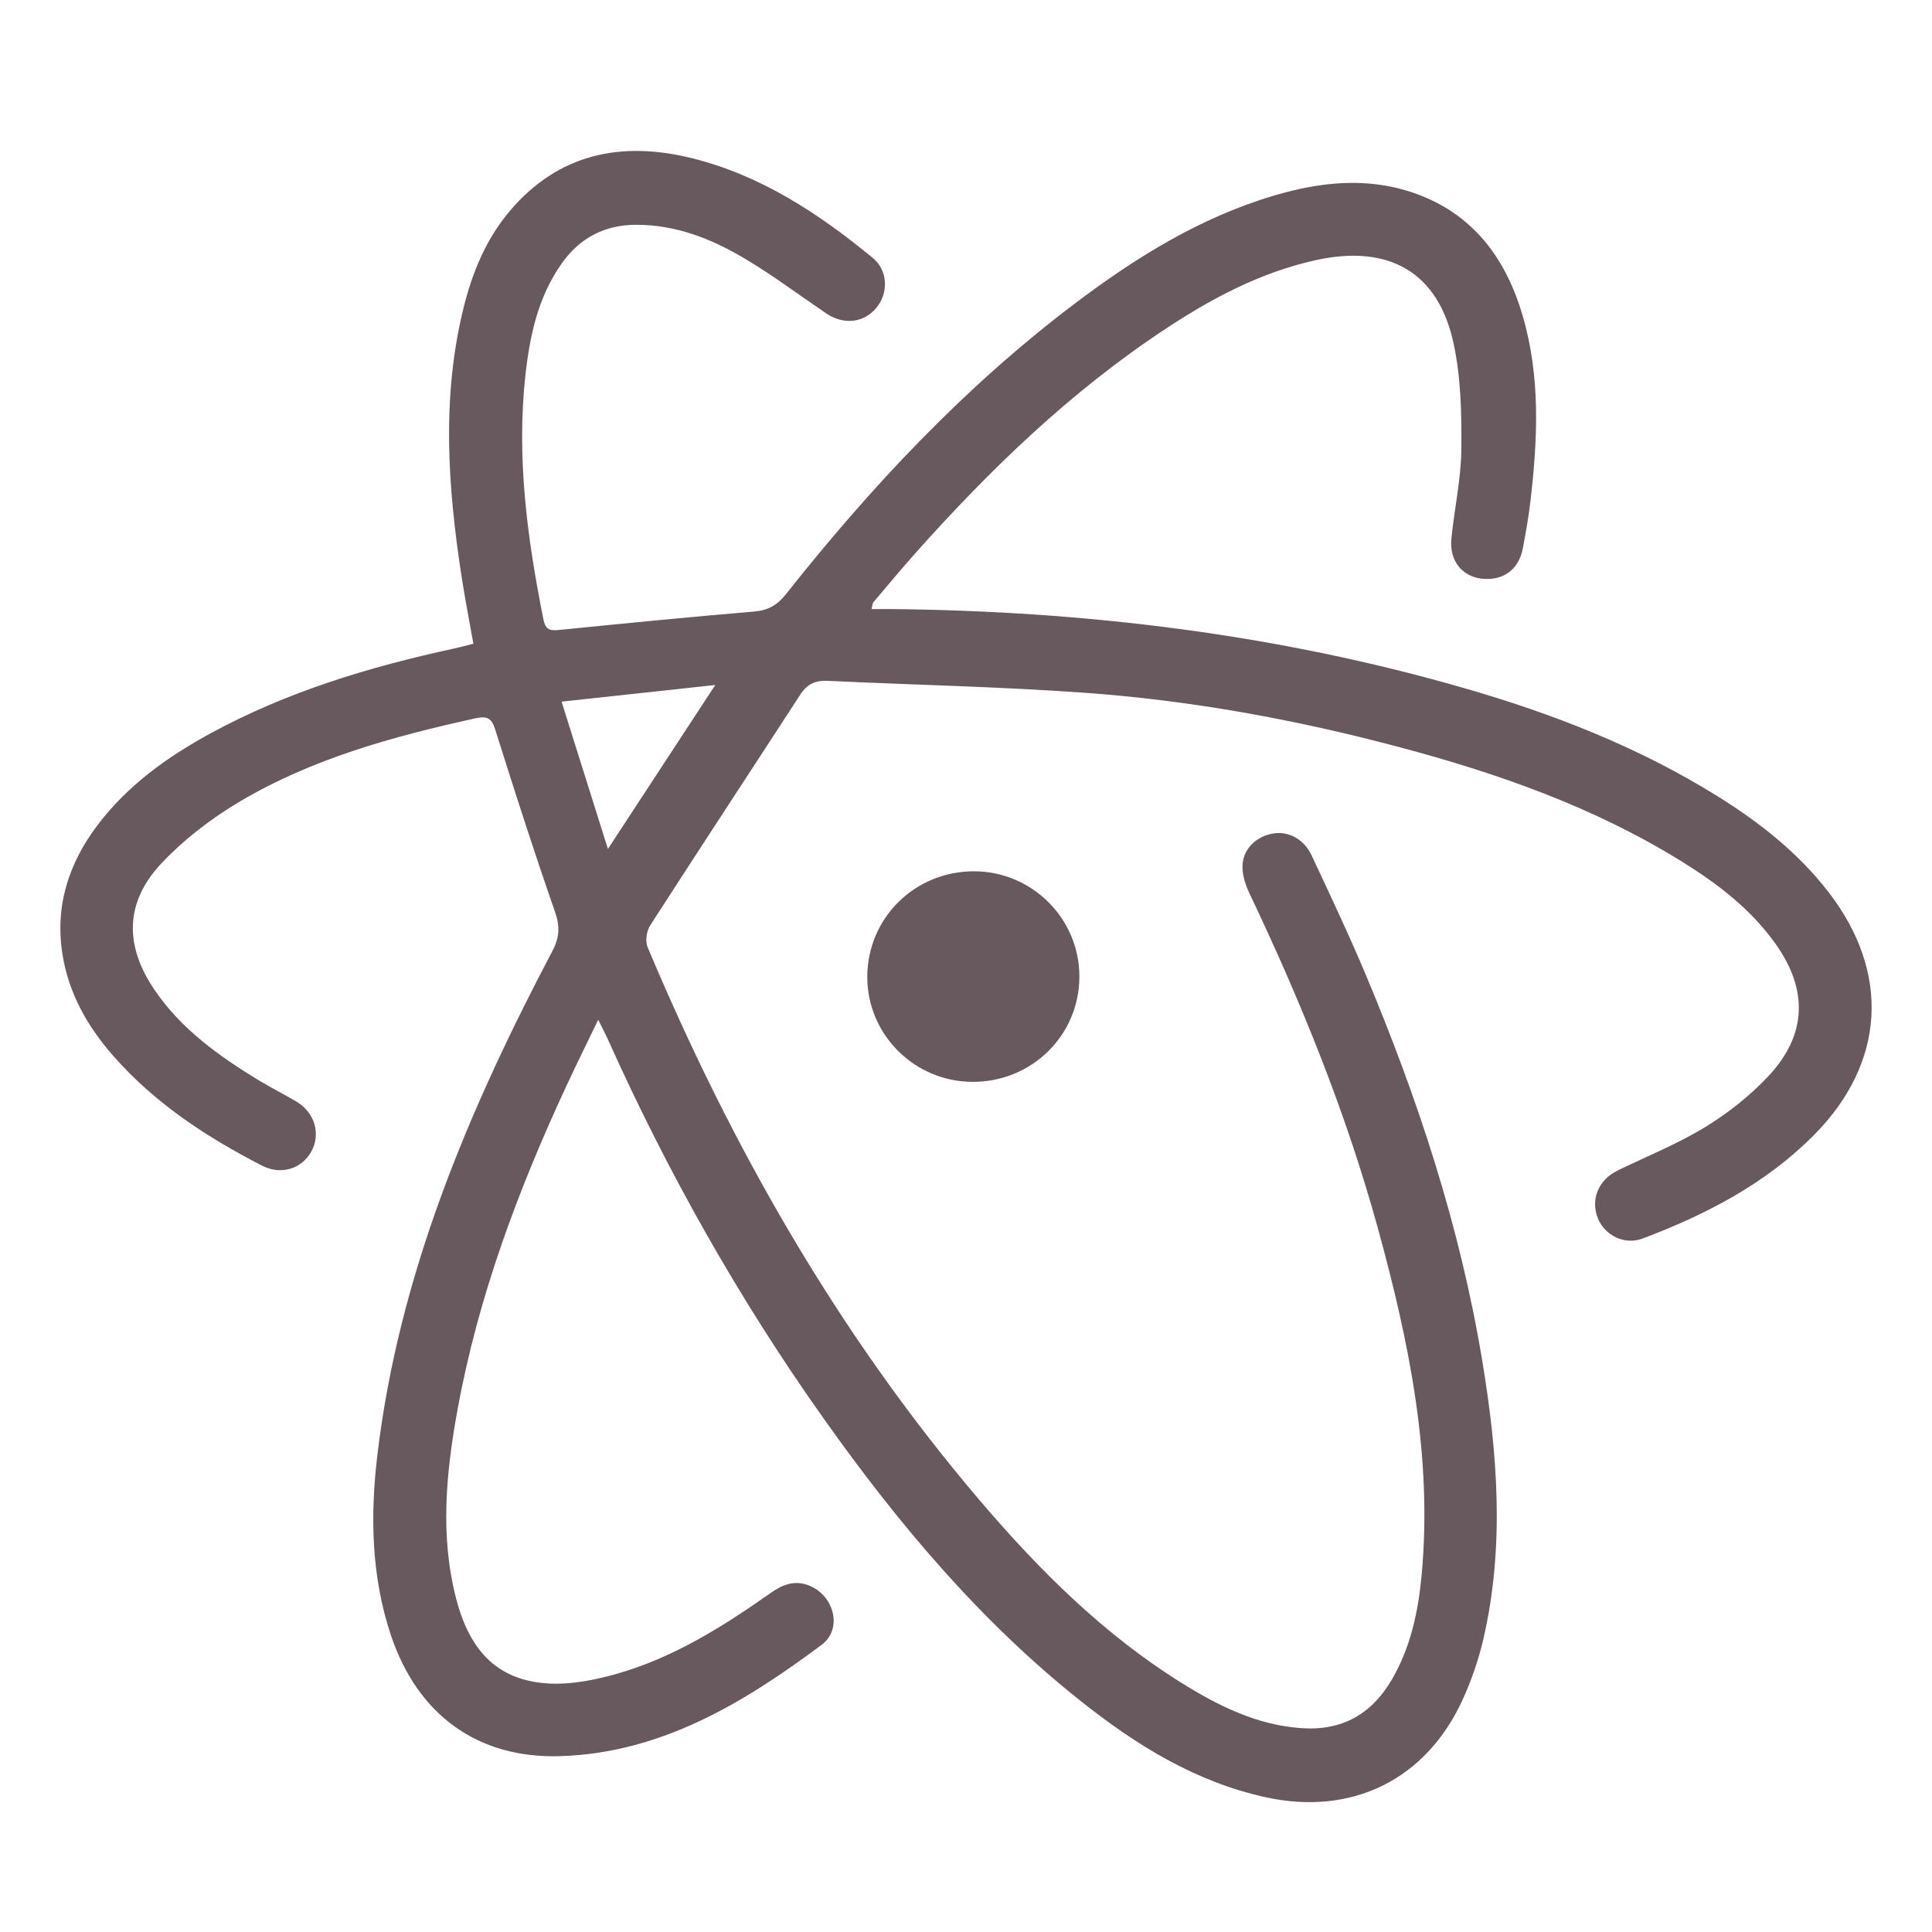 <?xml version="1.0" encoding="UTF-8" standalone="no"?>
<svg width="64px" height="64px" viewBox="0 0 64 64" version="1.1" xmlns="http://www.w3.org/2000/svg" xmlns:xlink="http://www.w3.org/1999/xlink" xmlns:sketch="http://www.bohemiancoding.com/sketch/ns">
    <!-- Generator: Sketch 3.4.2 (15857) - http://www.bohemiancoding.com/sketch -->
    <title>icons/skills/id-7</title>
    <desc>Created with Sketch.</desc>
    <defs></defs>
    <g id="Tools" stroke="none" stroke-width="1" fill="none" fill-rule="evenodd" sketch:type="MSPage">
        <g id="icons/skills/id-7" sketch:type="MSArtboardGroup" fill="#67595D">
            <path d="M19.817,33.78 C19.43,34.583 19.093,35.262 18.773,35.95 C17.171,39.396 15.843,42.936 15.158,46.687 C14.777,48.774 14.569,50.875 15.114,52.97 C15.582,54.769 16.556,55.693 18.222,55.77 C18.951,55.804 19.714,55.649 20.424,55.449 C22.304,54.917 23.939,53.888 25.521,52.775 C25.905,52.504 26.297,52.335 26.777,52.513 C27.625,52.829 27.932,53.954 27.217,54.488 C24.634,56.413 21.9,58.072 18.553,58.175 C15.811,58.26 13.827,56.789 12.952,54.176 C12.299,52.226 12.261,50.22 12.5,48.208 C13.212,42.218 15.524,36.776 18.3,31.5 C18.538,31.047 18.553,30.687 18.384,30.203 C17.69,28.212 17.046,26.204 16.413,24.193 C16.293,23.812 16.17,23.704 15.756,23.794 C13.036,24.392 10.356,25.123 7.944,26.552 C7.012,27.104 6.118,27.789 5.373,28.572 C4.134,29.873 4.111,31.312 5.123,32.797 C6.006,34.094 7.251,34.981 8.564,35.782 C8.975,36.033 9.409,36.247 9.823,36.494 C10.424,36.854 10.63,37.551 10.321,38.131 C10.012,38.711 9.317,38.941 8.686,38.616 C6.841,37.668 5.12,36.542 3.74,34.963 C2.894,33.995 2.275,32.907 2.07,31.618 C1.814,30.01 2.275,28.593 3.241,27.32 C4.237,26.008 5.545,25.072 6.973,24.294 C9.506,22.915 12.235,22.091 15.038,21.484 C15.23,21.442 15.42,21.39 15.681,21.325 C15.549,20.578 15.407,19.852 15.294,19.121 C14.834,16.147 14.623,13.172 15.353,10.208 C15.642,9.036 16.095,7.928 16.884,6.994 C18.495,5.09 20.567,4.666 22.891,5.233 C25.187,5.794 27.115,7.066 28.914,8.546 C29.423,8.965 29.436,9.721 29.021,10.208 C28.597,10.705 27.938,10.769 27.361,10.376 C26.455,9.759 25.574,9.1 24.632,8.543 C23.553,7.905 22.394,7.452 21.103,7.446 C20.036,7.441 19.207,7.875 18.599,8.739 C17.829,9.835 17.554,11.099 17.409,12.396 C17.101,15.138 17.466,17.834 18.001,20.517 C18.058,20.802 18.167,20.903 18.467,20.873 C20.632,20.657 22.798,20.441 24.966,20.26 C25.437,20.221 25.745,20.051 26.037,19.681 C28.855,16.122 31.944,12.826 35.578,10.076 C37.602,8.544 39.741,7.209 42.203,6.479 C43.744,6.023 45.305,5.854 46.858,6.4 C48.797,7.081 49.881,8.555 50.44,10.457 C51.032,12.476 50.94,14.534 50.699,16.592 C50.637,17.119 50.545,17.644 50.446,18.165 C50.311,18.875 49.785,19.251 49.076,19.168 C48.432,19.093 48.011,18.575 48.079,17.856 C48.173,16.864 48.399,15.878 48.409,14.888 C48.421,13.717 48.396,12.515 48.152,11.378 C47.644,9.012 46.007,8.084 43.587,8.618 C41.771,9.018 40.16,9.872 38.627,10.883 C35.477,12.958 32.789,15.554 30.292,18.36 C29.828,18.882 29.382,19.42 28.93,19.953 C28.903,19.985 28.905,20.041 28.87,20.176 L29.524,20.176 C35.952,20.241 42.286,21.005 48.475,22.787 C51.423,23.635 54.268,24.741 56.886,26.37 C58.279,27.237 59.558,28.239 60.569,29.548 C62.632,32.217 62.459,35.213 60.086,37.604 C58.483,39.218 56.51,40.237 54.408,41.03 C53.813,41.253 53.158,40.925 52.931,40.355 C52.681,39.729 52.952,39.082 53.589,38.773 C54.559,38.302 55.569,37.895 56.487,37.336 C57.244,36.874 57.966,36.302 58.573,35.656 C59.858,34.289 59.906,32.794 58.816,31.264 C58,30.117 56.904,29.279 55.725,28.547 C52.816,26.739 49.623,25.619 46.337,24.745 C42.91,23.833 39.429,23.197 35.893,22.946 C33.076,22.745 30.249,22.688 27.426,22.554 C27.019,22.534 26.74,22.655 26.514,23.004 C24.859,25.556 23.185,28.096 21.539,30.654 C21.419,30.84 21.368,31.175 21.451,31.372 C24.237,38.003 27.766,44.193 32.443,49.688 C34.413,52 36.554,54.139 39.154,55.757 C40.375,56.516 41.648,57.149 43.125,57.248 C44.464,57.338 45.44,56.778 46.104,55.642 C46.73,54.572 46.981,53.388 47.094,52.172 C47.457,48.246 46.68,44.46 45.651,40.713 C44.597,36.875 43.105,33.199 41.396,29.607 C41.258,29.318 41.145,28.975 41.16,28.664 C41.187,28.098 41.634,27.695 42.192,27.608 C42.683,27.531 43.199,27.801 43.444,28.327 C44.056,29.636 44.677,30.943 45.237,32.276 C46.966,36.39 48.358,40.611 49.093,45.027 C49.607,48.109 49.852,51.202 49.14,54.289 C48.98,54.979 48.744,55.665 48.449,56.31 C47.236,58.961 44.776,60.16 41.926,59.536 C39.609,59.029 37.653,57.818 35.829,56.372 C32.473,53.712 29.75,50.469 27.287,46.994 C24.48,43.037 22.109,38.828 20.123,34.401 C20.048,34.237 19.963,34.077 19.817,33.78 L19.817,33.78 Z M18.603,23.243 L20.138,28.122 C21.35,26.272 22.48,24.547 23.695,22.691 L18.603,23.243 L18.603,23.243 Z M32.224,35.838 C30.296,35.836 28.726,34.273 28.73,32.358 C28.734,30.413 30.301,28.863 32.261,28.863 C34.188,28.864 35.754,30.426 35.756,32.346 C35.757,34.289 34.187,35.84 32.224,35.838 L32.224,35.838 Z" id="Shape" sketch:type="MSShapeGroup"></path>
        </g>
    </g>
</svg>
